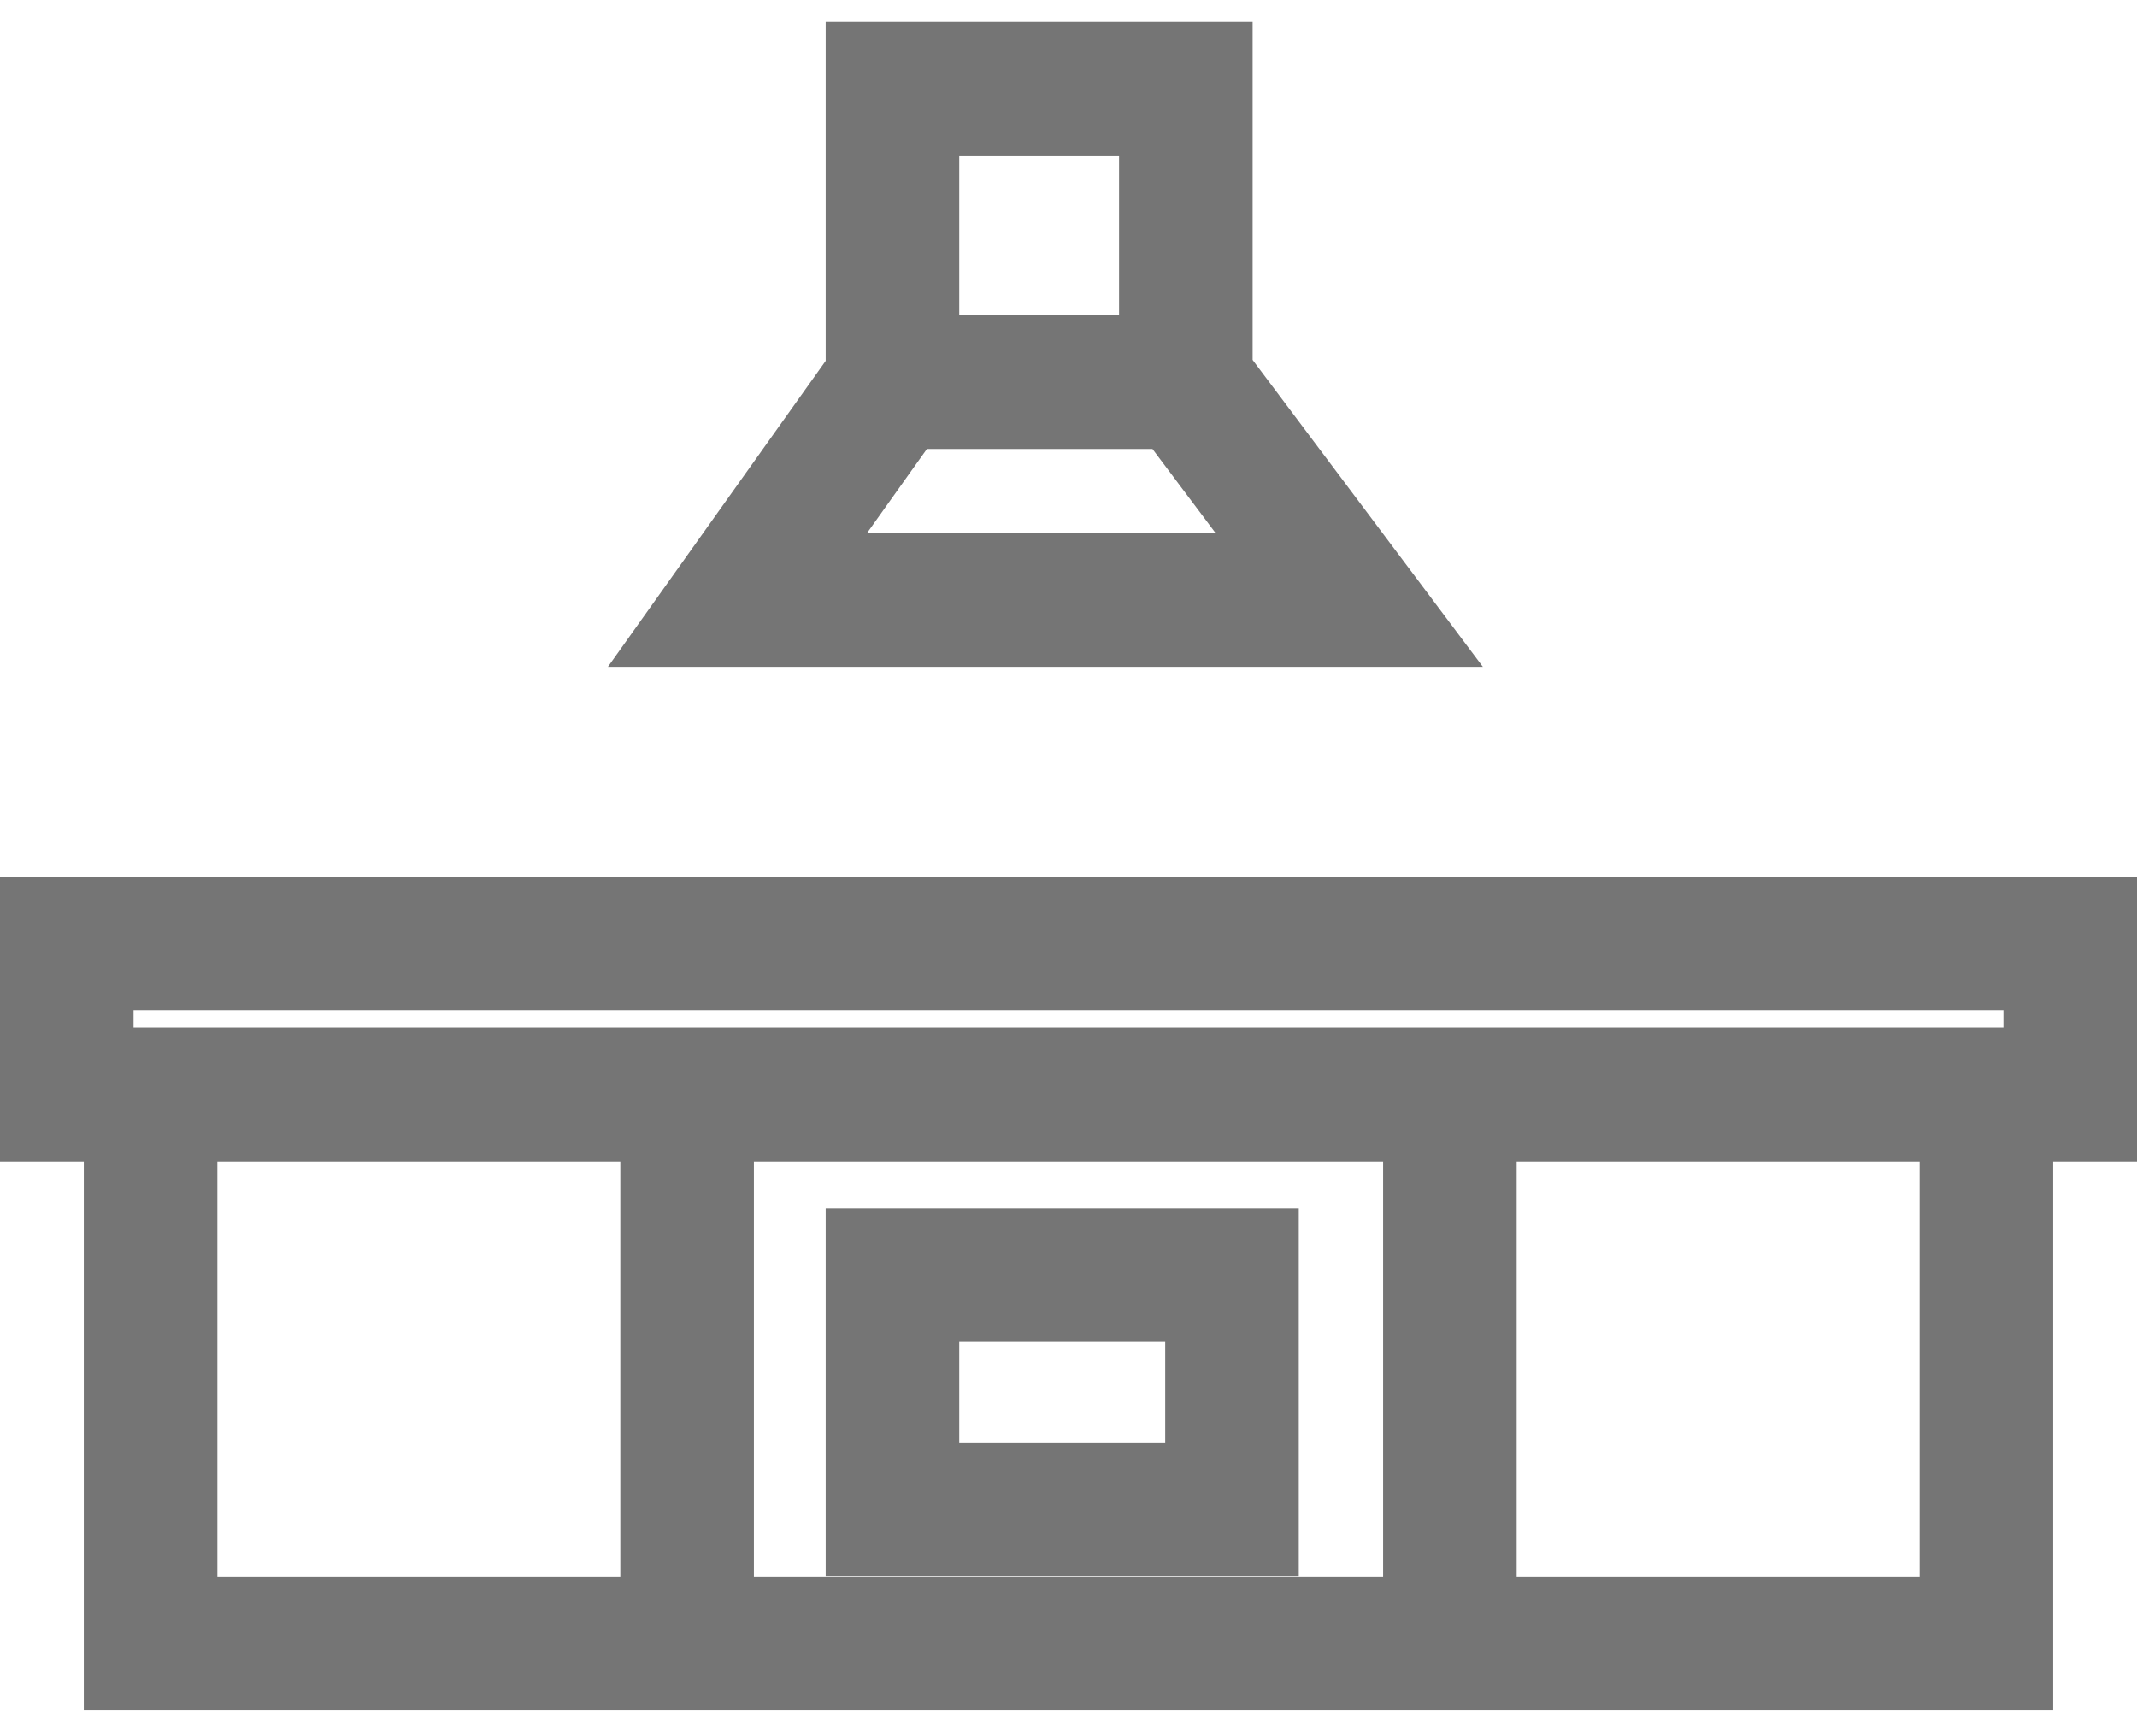 <svg width="32" height="26" viewBox="0 0 32 26" fill="none" xmlns="http://www.w3.org/2000/svg">
<path d="M17.757 5.723V1.329H13.364V5.723M17.757 5.723L20.205 8.986H11.042L13.364 5.723M17.757 5.723H13.364M29.745 16.392H31V14.133H1V16.392H2.255M29.745 16.392V24.614H21.711M29.745 16.392H21.711M2.255 16.392V24.614H10.289M2.255 16.392H10.289M10.289 16.392V24.614M10.289 16.392H21.711M10.289 24.614H21.711M21.711 16.392V24.614M13.364 19.091H18.448V22.605H13.364V19.091Z" stroke="#757575" stroke-width="2" stroke-linecap="round"/>
</svg>
